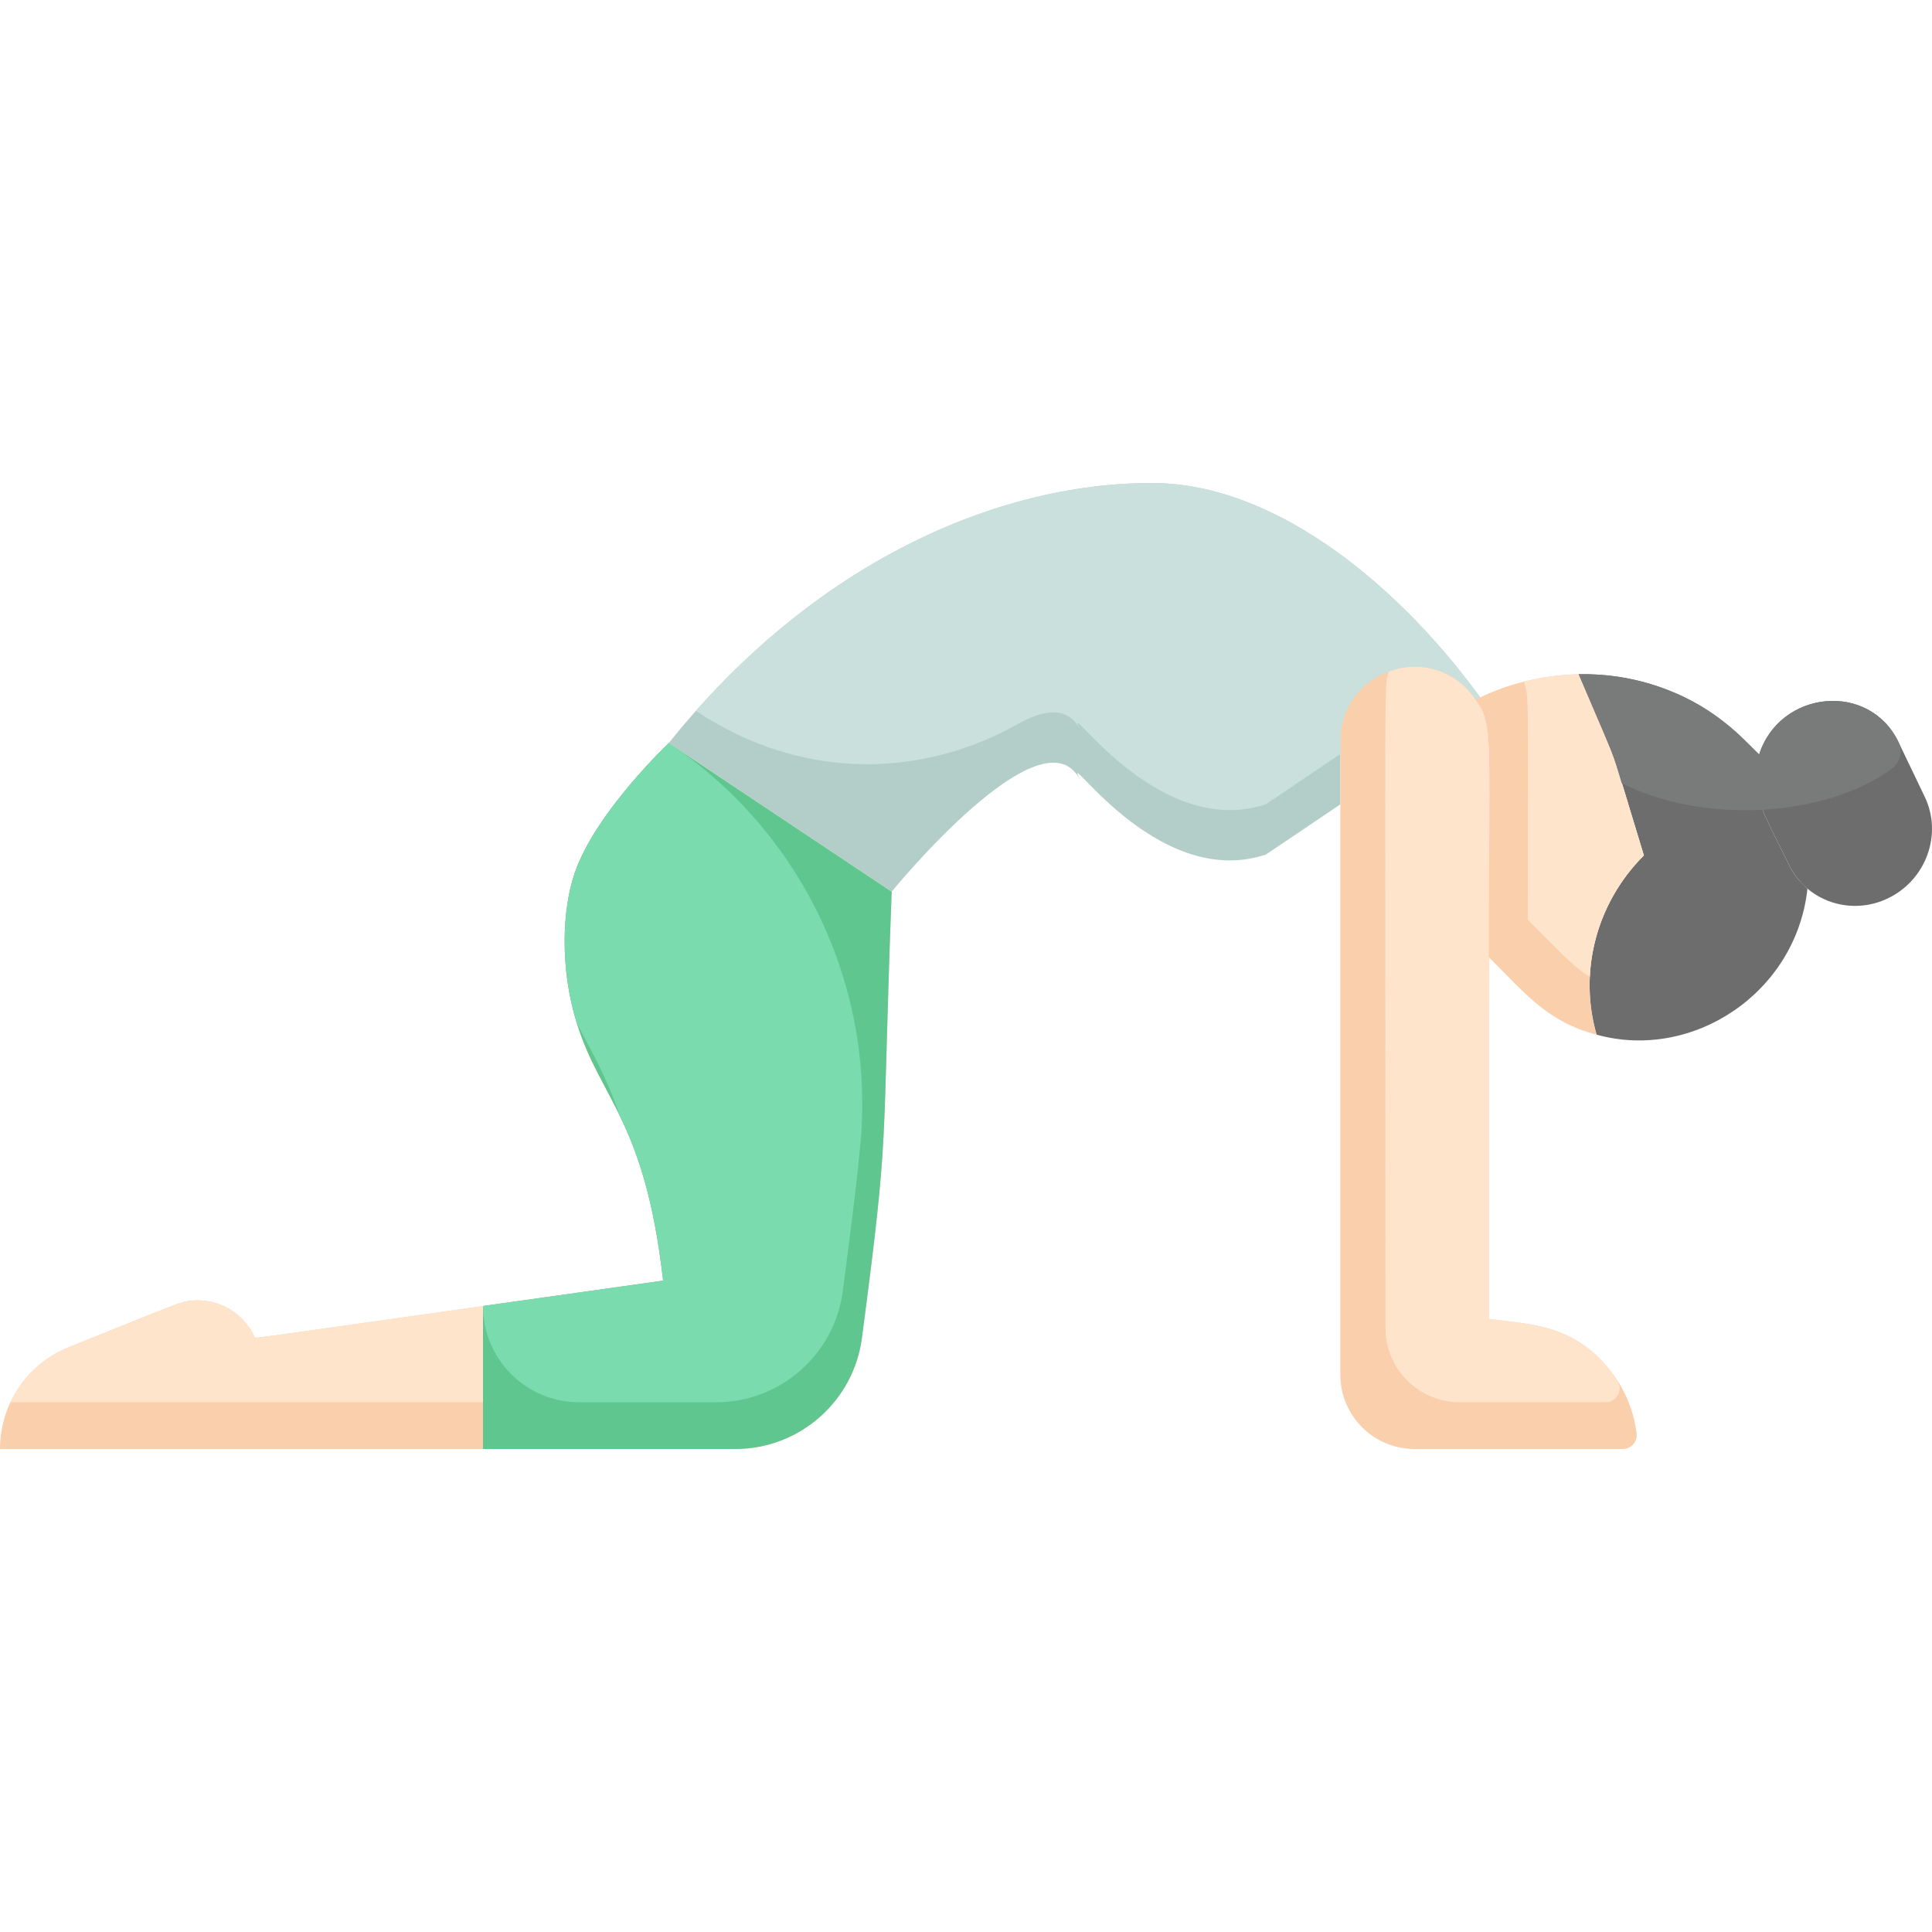 <svg id="Layer_1" enable-background="new 0 0 496.005 496.005" height="512" viewBox="0 0 496.005 496.005" width="512" xmlns="http://www.w3.org/2000/svg"><path d="m380.01 179.062c-.39.18-.78.37-1.17.57-10.52-15.715-34.74-8.032-34.74 10.6v16.28l-19.08 12.87c-28.61 9.54-52.91-29.52-47.69-19.07-9.54-19.08-48.41 28.61-48.41 28.61l-57.23-38.15c36.908-46.095 83.948-66.77 124-66.77 33.076 0 65.076 28.431 84.32 55.06z" fill="#b3cec9"/><path d="m228.92 228.922c-2.59 69.26-.41 59.61-7.62 114.46-.01.05-.02.1-.02.14-2.16 16.3-16.07 28.48-32.51 28.48h-188.77c0-11.478 6.974-21.868 17.71-26.16 29.738-11.888 28.939-11.99 33.06-11.99 6.54 0 12.16 3.92 14.64 9.53 1.947 0-7.14 1.199 104.84-14.6-5.186-45.408-18.421-47.174-23.78-72.33-2.116-9.925-2.211-22.758 1.1-32.39 5.39-15.61 24.12-33.29 24.12-33.29 5.917 3.945 51.467 34.309 57.23 38.15z" fill="#f9cfac"/><path d="m228.5 228.642c-1.94 56.61-.43 51.2-7.2 102.74-.01.05-.02.1-.02.14-2.16 16.3-16.07 28.48-32.51 28.48h-186.09c2.98-6.32 8.27-11.46 15.03-14.16l27.12-10.85c7.854-3.158 17.052.409 20.58 8.39 1.947 0-7.14 1.199 104.84-14.6-.49-4.29-1.05-8.19-1.67-11.76l1.67-.24c-5.618-49.545-22.544-50.031-25.03-81 .37-4.19 1.14-8.2 2.35-11.72 5.39-15.61 24.12-33.29 24.12-33.29z" fill="#ffe4cc"/><path d="m416.603 372.002h-53.423c-10.538 0-19.08-8.542-19.08-19.08v-162.69c0-20.075 27.338-26.644 36.16-8.14 2.843 5.841 1.99-4.198 1.99 156.53 11.431 1.417 20.955 1.626 30.04 11.93 4.172 4.697 7.058 10.787 7.87 17.45.285 2.197-1.465 4-3.557 4z" fill="#f9cfac"/><path d="m412.182 360.002h-37.412c-10.538 0-19.08-8.542-19.08-19.08 0-176.223-.411-164.49.94-168.61 9.199-3.37 19.364.832 23.63 9.78 2.843 5.841 1.99-4.198 1.99 156.53 10.95 1.357 23.766 1.544 32.977 15.796 1.555 2.407-.179 5.584-3.045 5.584z" fill="#ffe4cc"/><path d="m380.01 179.062c-.39.18-.78.37-1.17.57-10.52-15.715-34.74-8.032-34.74 10.6v3.35l-19.08 12.88c-28.61 9.54-52.91-29.52-47.69-19.08-3.066-6.13-9.163-5.362-16.025-1.497-24.681 13.899-55.527 14.688-82.645-3.393 36.88-41.63 81.17-58.49 117.03-58.49 33.076 0 65.076 28.431 84.32 55.06z" fill="#cae0dd"/><path d="m228.92 228.922c-2.59 69.26-.41 59.61-7.62 114.46-.01.05-.02.1-.02.14-2.16 16.3-16.07 28.48-32.51 28.48h-64.77v-36.69l46.25-6.53c-4.689-41.32-16.159-46.5-22.21-66.25-4.288-13.9-3.75-28.975-.47-38.47 5.39-15.61 24.12-33.29 24.12-33.29 56.373 37.575 50.067 33.371 57.23 38.15z" fill="#5fc68f"/><path d="m171.69 190.772c34.055 22.699 53.012 62.234 49.199 102.983-1.417 15.147-4.529 37.432-4.529 37.767-2.16 16.3-16.07 28.48-32.51 28.48h-35.16c-13.636 0-24.69-11.054-24.69-24.69 0-.101-1.426.201 46.25-6.53-2.45-21.59-6.75-33.33-11.18-42.43-3.47-10.37-7.5-16.82-11.03-23.82-4.288-13.9-3.75-28.975-.47-38.47 5.495-15.914 24.222-33.222 24.12-33.29z" fill="#7adbae"/><path d="m464.03 228.162c-2.91 26.729-29.443 44.305-54.13 37.47-4.54-15.63-.47-33.43 12.13-46.02-9.882-32.25-6.029-21.351-16.745-46.52 7.05-.14 14.085.95 20.775 3.27 12.77 4.431 19.435 11.225 25.56 17.35-3.031 9.097 1.121 14.712 7.61 28.22 1.346 2.803 2.771 4.336 4.8 6.23z" fill="#6d6d6d"/><path d="m409.89 265.632c-12.535-3.32-17.892-10.142-27.64-19.88 0-58.97 1.124-59.487-3.41-66.12 7.549-3.872 16.683-6.323 26.445-6.54 11.233 26.396 7.361 15.847 16.745 46.52-12.558 12.544-16.681 30.307-12.14 46.02z" fill="#f9cfac"/><path d="m422.03 219.612c-8.72 8.71-13.36 19.93-13.88 31.18-4.476-2.901-5.881-4.631-15.93-14.68 0-59.274.376-57.009-.98-61.12 4.537-1.158 9.077-1.79 14.045-1.9 11.233 26.396 7.361 15.847 16.745 46.52z" fill="#ffe4cc"/><path d="m484.93 230.512c-9.616 4.781-21.12.954-25.7-8.58-6.422-13.367-10.648-19.102-7.61-28.22 5.301-16.508 28.252-18.91 35.81-3.15 2.405 5.016.85 1.745 6.72 14.02 4.556 9.527.43 21.13-9.22 25.93z" fill="#6d6d6d"/><path d="m485.747 197.298c-16.988 12.607-48.671 14.37-69.407 3.745-2.831-9.259-.52-3.207-11.055-27.95 15.557-.309 31.07 5.355 42.805 17.09l3.53 3.53c5.301-16.508 28.252-18.91 35.81-3.15 1.131 2.358.417 5.176-1.683 6.735z" fill="#797a7a"/></svg>